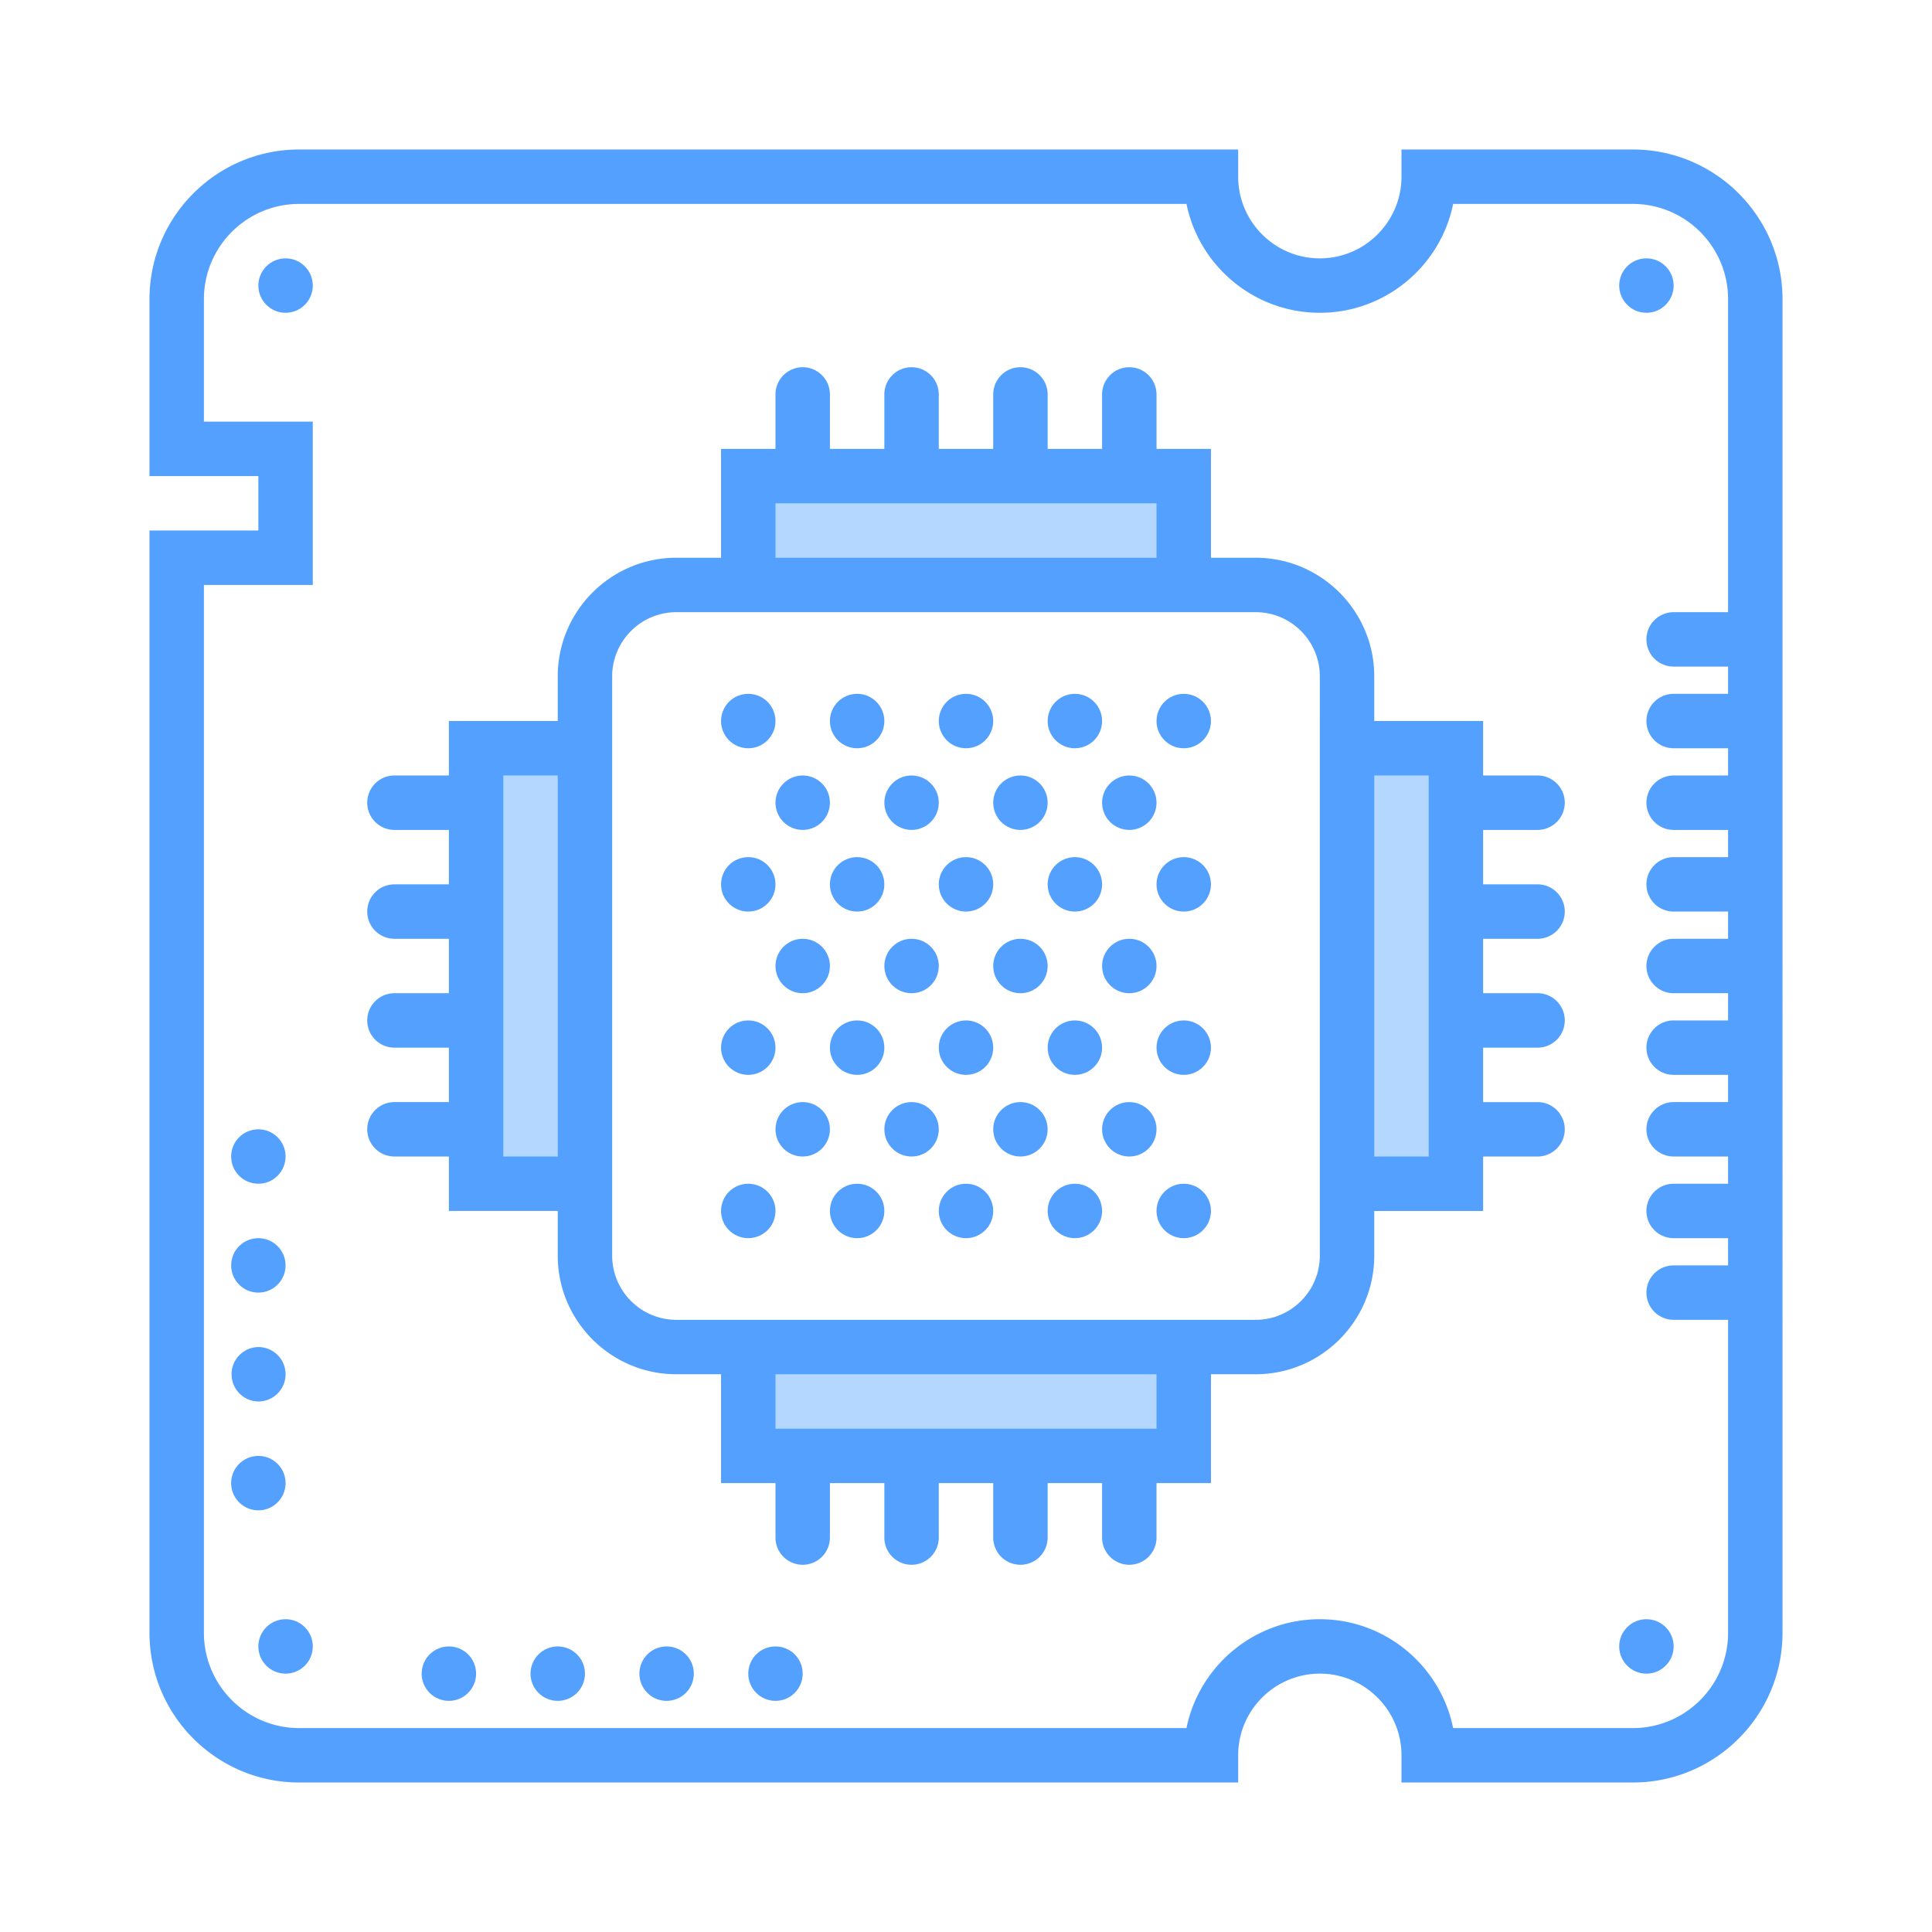 <svg xmlns="http://www.w3.org/2000/svg" width="595.275" height="595.276" viewBox="-27.351 13.879 595.275 595.276"><g fill="#54A0FF"><circle cx="60.638" cy="101.868" r="8.386"/><circle cx="479.935" cy="101.868" r="8.386"/><circle cx="60.638" cy="521.165" r="8.387"/><circle cx="110.955" cy="529.551" r="8.386"/><circle cx="144.498" cy="529.551" r="8.386"/><circle cx="178.041" cy="529.551" r="8.386"/><circle cx="211.585" cy="529.551" r="8.386"/><circle cx="337.375" cy="386.99" r="8.386"/><circle cx="303.831" cy="386.99" r="8.386"/><circle cx="320.603" cy="361.832" r="8.385"/><circle cx="270.287" cy="386.99" r="8.386"/><circle cx="236.742" cy="386.99" r="8.386"/><circle cx="287.058" cy="361.832" r="8.385"/><circle cx="253.516" cy="361.832" r="8.385"/><circle cx="203.199" cy="386.99" r="8.386"/><circle cx="219.972" cy="361.832" r="8.385"/><circle cx="337.375" cy="336.674" r="8.385"/><circle cx="303.831" cy="336.674" r="8.385"/><circle cx="320.603" cy="311.517" r="8.386"/><circle cx="270.287" cy="336.674" r="8.385"/><circle cx="236.742" cy="336.674" r="8.385"/><circle cx="287.058" cy="311.517" r="8.386"/><circle cx="253.516" cy="311.517" r="8.386"/><circle cx="203.199" cy="336.674" r="8.385"/><circle cx="219.972" cy="311.517" r="8.386"/><circle cx="337.375" cy="286.359" r="8.386"/><circle cx="303.831" cy="286.359" r="8.386"/><circle cx="320.603" cy="261.201" r="8.386"/><circle cx="270.287" cy="286.359" r="8.386"/><circle cx="236.742" cy="286.359" r="8.386"/><circle cx="287.058" cy="261.201" r="8.386"/><circle cx="253.516" cy="261.201" r="8.386"/><circle cx="203.199" cy="286.359" r="8.386"/><circle cx="219.972" cy="261.201" r="8.386"/><circle cx="337.375" cy="236.043" r="8.386"/><circle cx="303.831" cy="236.043" r="8.386"/><circle cx="270.287" cy="236.043" r="8.386"/><circle cx="236.742" cy="236.043" r="8.386"/><circle cx="203.199" cy="236.043" r="8.386"/><circle cx="479.935" cy="521.165" r="8.387"/><circle cx="52.253" cy="370.218" r="8.386"/><circle cx="52.253" cy="403.762" r="8.385"/><path d="M52.253 428.921a8.384 8.384 0 018.385 8.383c0 4.633-3.754 8.389-8.385 8.389a8.387 8.387 0 010-16.772z"/><circle cx="52.253" cy="470.848" r="8.387"/></g><path fill="#54A0FF" d="M446.391 269.588a8.386 8.386 0 008.387-8.387 8.386 8.386 0 00-8.387-8.386H429.62v-16.772h-33.545v-13.778c0-20.144-16.395-36.538-36.536-36.538h-13.778v-33.544h-16.774v-16.771a8.383 8.383 0 00-8.384-8.386 8.383 8.383 0 00-8.386 8.386v16.771h-16.773v-16.771a8.384 8.384 0 00-8.387-8.386 8.382 8.382 0 00-8.384 8.386v16.771h-16.772v-16.771a8.383 8.383 0 00-8.385-8.386 8.384 8.384 0 00-8.387 8.386v16.771h-16.772v-16.771a8.383 8.383 0 00-8.386-8.386 8.384 8.384 0 00-8.387 8.386v16.771h-16.771v33.544h-13.779c-20.144 0-36.537 16.395-36.537 36.538v13.778h-33.543v16.772H94.182a8.384 8.384 0 00-8.386 8.386 8.384 8.384 0 008.386 8.387h16.772v16.771H94.182a8.384 8.384 0 00-8.386 8.386 8.384 8.384 0 008.386 8.386h16.772v16.772H94.182c-4.629 0-8.386 3.749-8.386 8.386s3.757 8.386 8.386 8.386h16.772v16.772H94.182a8.384 8.384 0 00-8.386 8.385 8.383 8.383 0 008.386 8.385h16.772v16.772h33.543v13.778c0 20.143 16.394 36.535 36.537 36.535h13.779v33.545h16.771v16.771a8.384 8.384 0 008.387 8.387 8.384 8.384 0 008.386-8.387v-16.771h16.772v16.771a8.384 8.384 0 008.387 8.387 8.383 8.383 0 008.385-8.387v-16.771h16.772v16.771a8.383 8.383 0 008.384 8.387 8.384 8.384 0 008.387-8.387v-16.771h16.773v16.771a8.383 8.383 0 008.386 8.387 8.383 8.383 0 008.384-8.387v-16.771h16.774v-33.545h13.778c20.142 0 36.536-16.393 36.536-36.535V386.99h33.545v-16.772h16.771a8.385 8.385 0 008.387-8.385 8.385 8.385 0 00-8.387-8.385H429.62v-16.772h16.771c4.628 0 8.387-3.749 8.387-8.386s-3.759-8.386-8.387-8.386H429.62v-16.772h16.771a8.386 8.386 0 008.387-8.386 8.385 8.385 0 00-8.387-8.386H429.62v-16.771h16.771zm-67.089-33.545v164.725c0 10.902-8.871 19.767-19.763 19.767H181.035c-10.894 0-19.765-8.874-19.765-19.767V222.265c0-10.901 8.872-19.766 19.765-19.766h178.504c10.901 0 19.763 8.872 19.763 19.766v13.778z"/><path d="M127.726 252.815h16.772v117.402h-16.772zm83.859-83.86h117.402v16.772H211.585zm0 268.348h117.402v16.773H211.585zm184.491-184.488h16.771v117.402h-16.771z" fill="#B3D7FF"/><path fill="#54A0FF" d="M475.75 59.939h-71.287v8.386c0 13.87-11.289 25.157-25.16 25.157-13.868 0-25.157-11.287-25.157-25.157v-8.386H64.823c-25.426 0-46.114 20.687-46.114 46.113v54.517h33.544v16.772H18.709V516.98c0 25.424 20.688 46.113 46.114 46.113h289.322v-8.387c0-13.869 11.289-25.156 25.157-25.156 13.871 0 25.16 11.287 25.16 25.156v8.387h71.287c25.427 0 46.115-20.689 46.115-46.113V106.052c.001-25.426-20.688-46.113-46.114-46.113zM505.092 202.5h-16.771a8.384 8.384 0 00-8.386 8.386 8.384 8.384 0 008.386 8.385h16.771v8.386h-16.771c-4.628 0-8.386 3.749-8.386 8.386s3.758 8.386 8.386 8.386h16.771v8.386h-16.771a8.385 8.385 0 00-8.386 8.386 8.385 8.385 0 008.386 8.387h16.771v8.385h-16.771a8.385 8.385 0 00-8.386 8.386 8.384 8.384 0 008.386 8.386h16.771v8.386h-16.771c-4.628 0-8.386 3.749-8.386 8.386s3.758 8.386 8.386 8.386h16.771v8.386h-16.771a8.383 8.383 0 00-8.386 8.386 8.383 8.383 0 008.386 8.385h16.771v8.387h-16.771a8.384 8.384 0 00-8.386 8.385 8.383 8.383 0 008.386 8.385h16.771v8.387h-16.771a8.385 8.385 0 00-8.386 8.386 8.385 8.385 0 008.386 8.387h16.771v8.385h-16.771a8.385 8.385 0 00-8.386 8.386 8.386 8.386 0 008.386 8.388h16.771v96.446c0 16.184-13.157 29.342-29.343 29.342h-55.363c-3.891-19.113-20.839-33.545-41.084-33.545-20.242 0-37.19 14.432-41.08 33.545H64.823c-16.185 0-29.342-13.158-29.342-29.342V194.114h33.543v-50.316H35.481v-37.746c0-16.184 13.157-29.342 29.342-29.342h273.399c3.89 19.112 20.829 33.544 41.08 33.544 20.254 0 37.193-14.432 41.084-33.544h55.363c16.186 0 29.343 13.158 29.343 29.342V202.5z"/></svg>